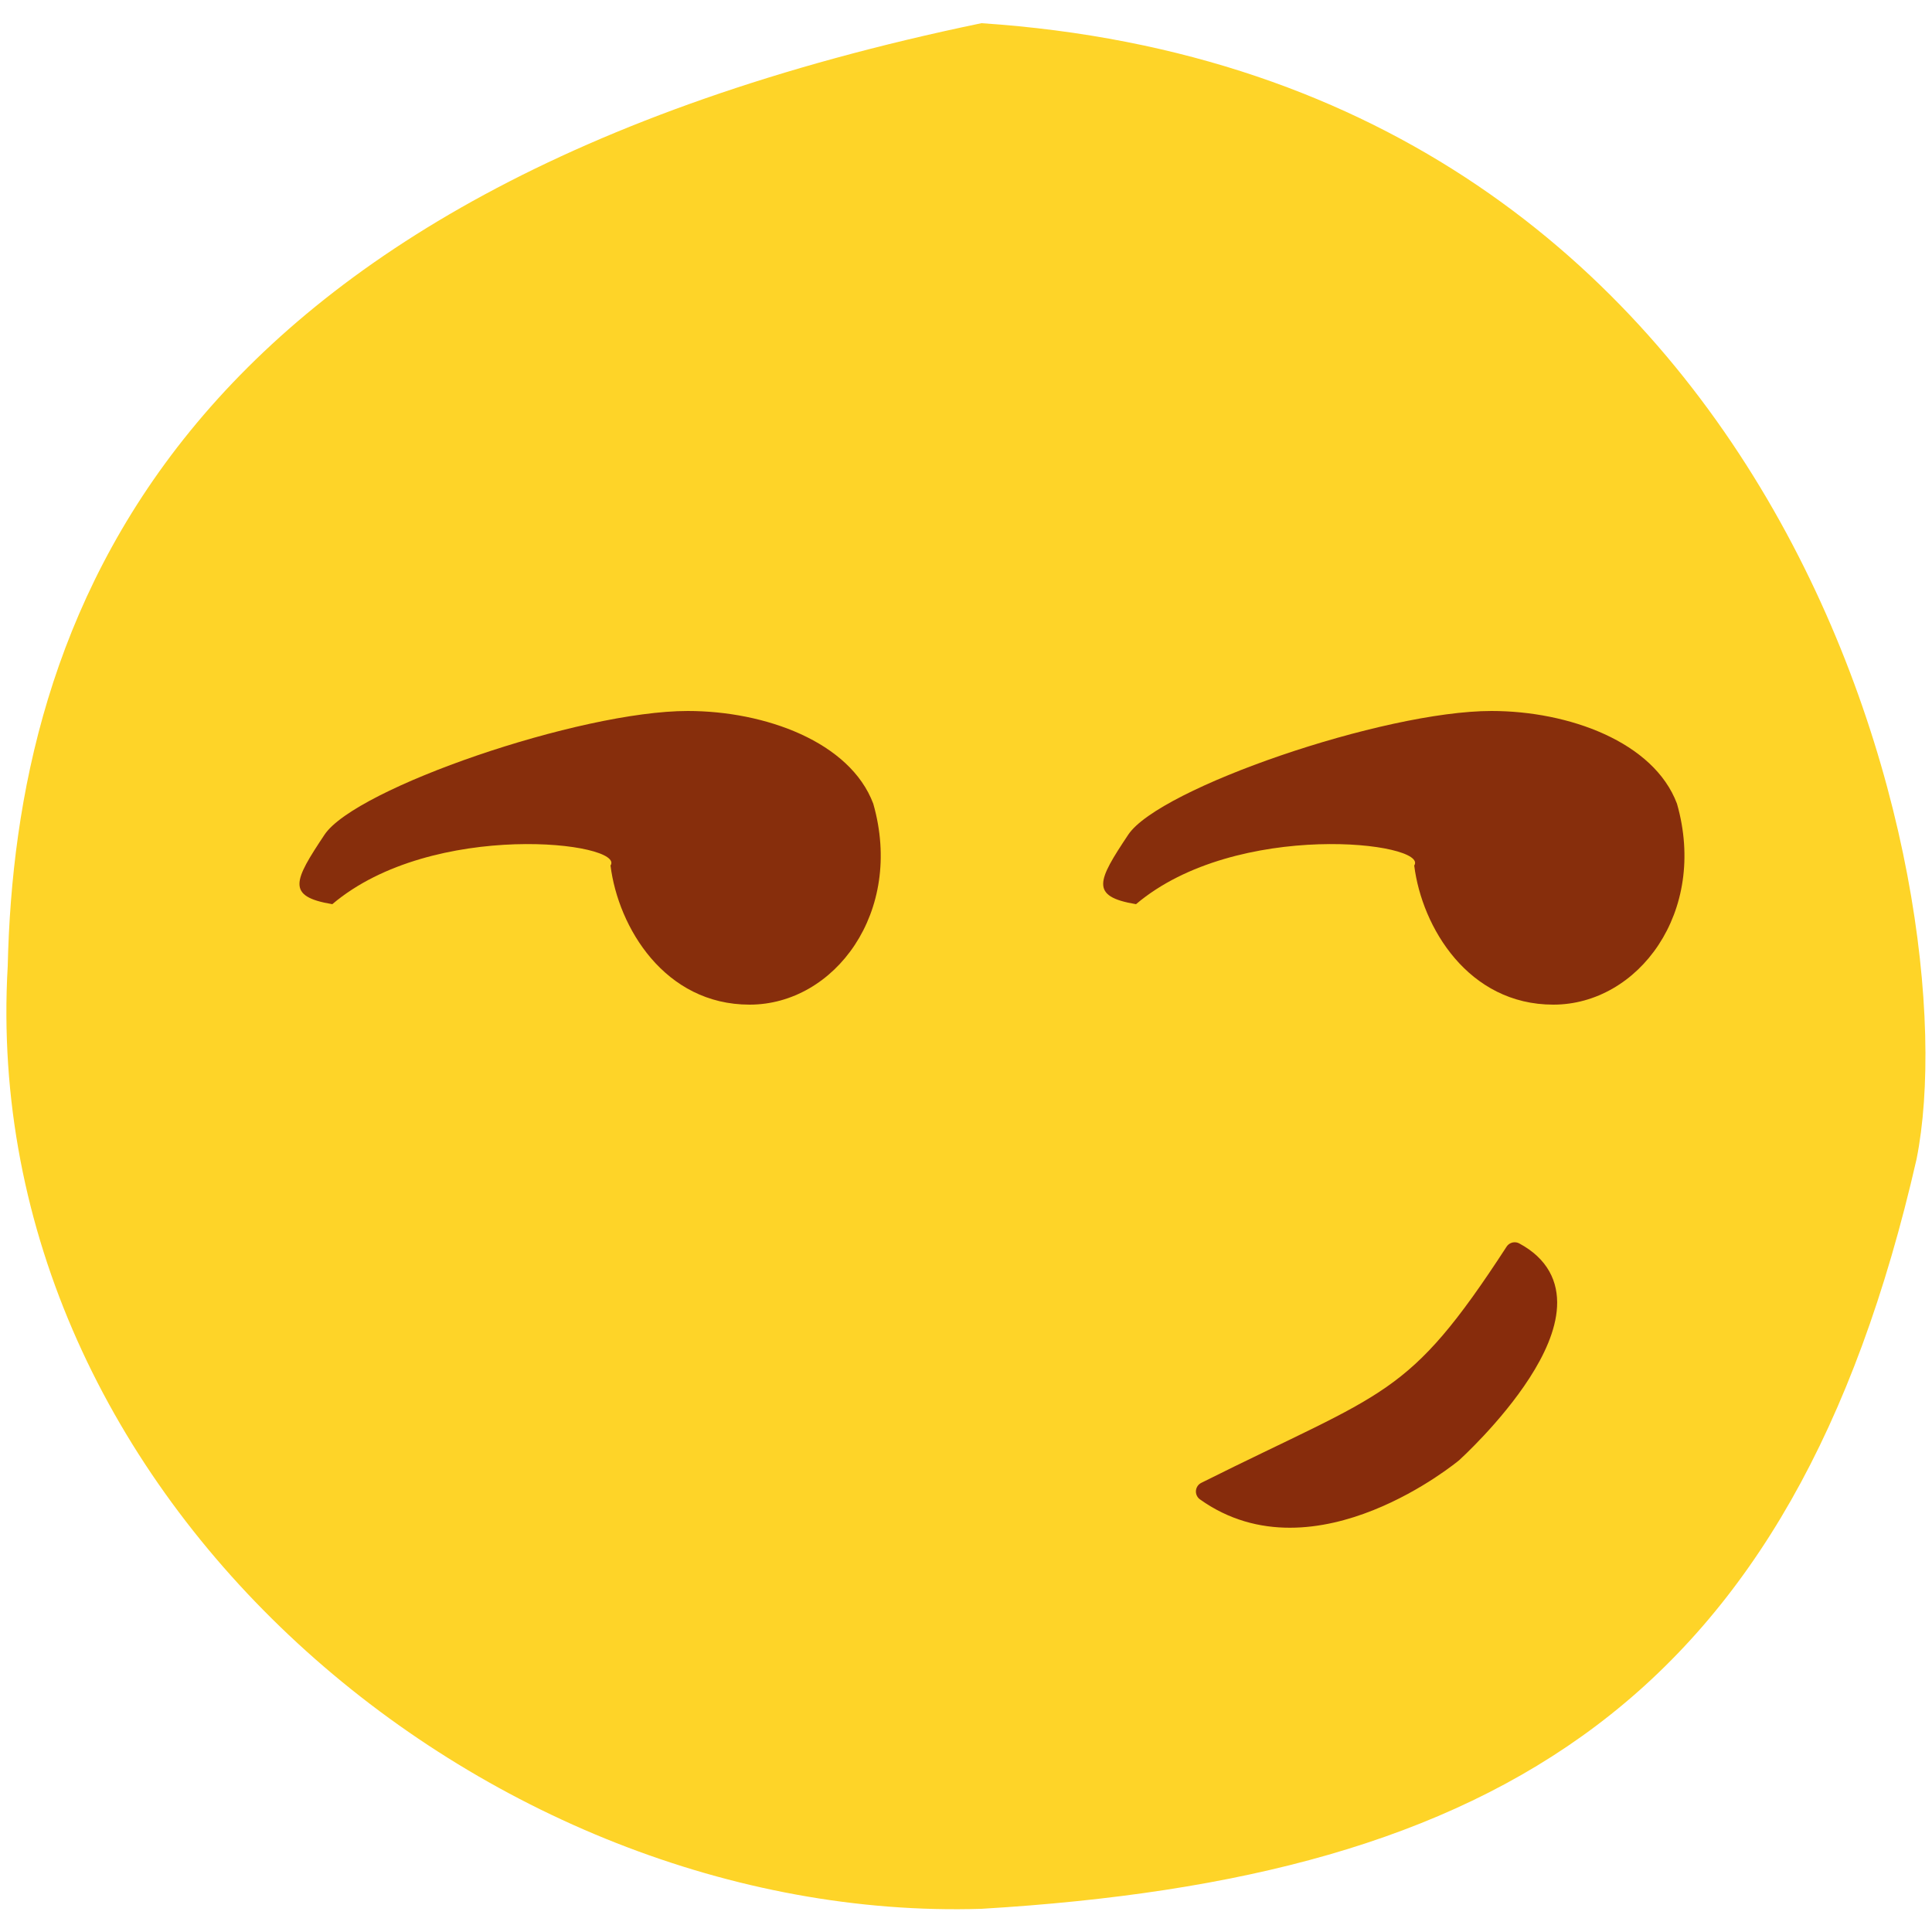 <svg xmlns="http://www.w3.org/2000/svg" version="1.1" x="0" y="0" width="25" height="25" viewBox="0 0 25 25" enable-background="new 0 0 25 25" xml:space="preserve"><path fill="#FED428" d="M12.7 0.3C2.1 2.5 0.2 8.1 0.1 12.5c-0.4 6.9 6.2 12.4 12.6 12.2 6.7-0.4 10.5-2.7 12.1-9.7C25.5 11.5 23.2 1 12.7 0.3z"/><path fill="#872C0C" stroke="#872C0C" stroke-width="0.25" stroke-linejoin="round" stroke-miterlimit="10" d="M19.6 16.2c-1.3 2-1.6 1.9-4 3.1 1.4 1 3.2-0.5 3.2-0.5S20.9 16.9 19.6 16.2z"/><path fill="#872E0C" d="M9.7 13c-1.1 0-1.7-1-1.8-1.8 0.2-0.3-2.3-0.6-3.6 0.5 -0.6-0.1-0.5-0.3-0.1-0.9s3.3-1.6 4.7-1.6c1 0 2.1 0.4 2.4 1.2C11.7 11.8 10.8 13 9.7 13z"/><path fill="#872E0C" d="M20.1 13c-1.1 0-1.7-1-1.8-1.8 0.2-0.3-2.3-0.6-3.6 0.5 -0.6-0.1-0.5-0.3-0.1-0.9 0.4-0.6 3.3-1.6 4.7-1.6 1 0 2.1 0.4 2.4 1.2C22.1 11.8 21.2 13 20.1 13z"/></svg>